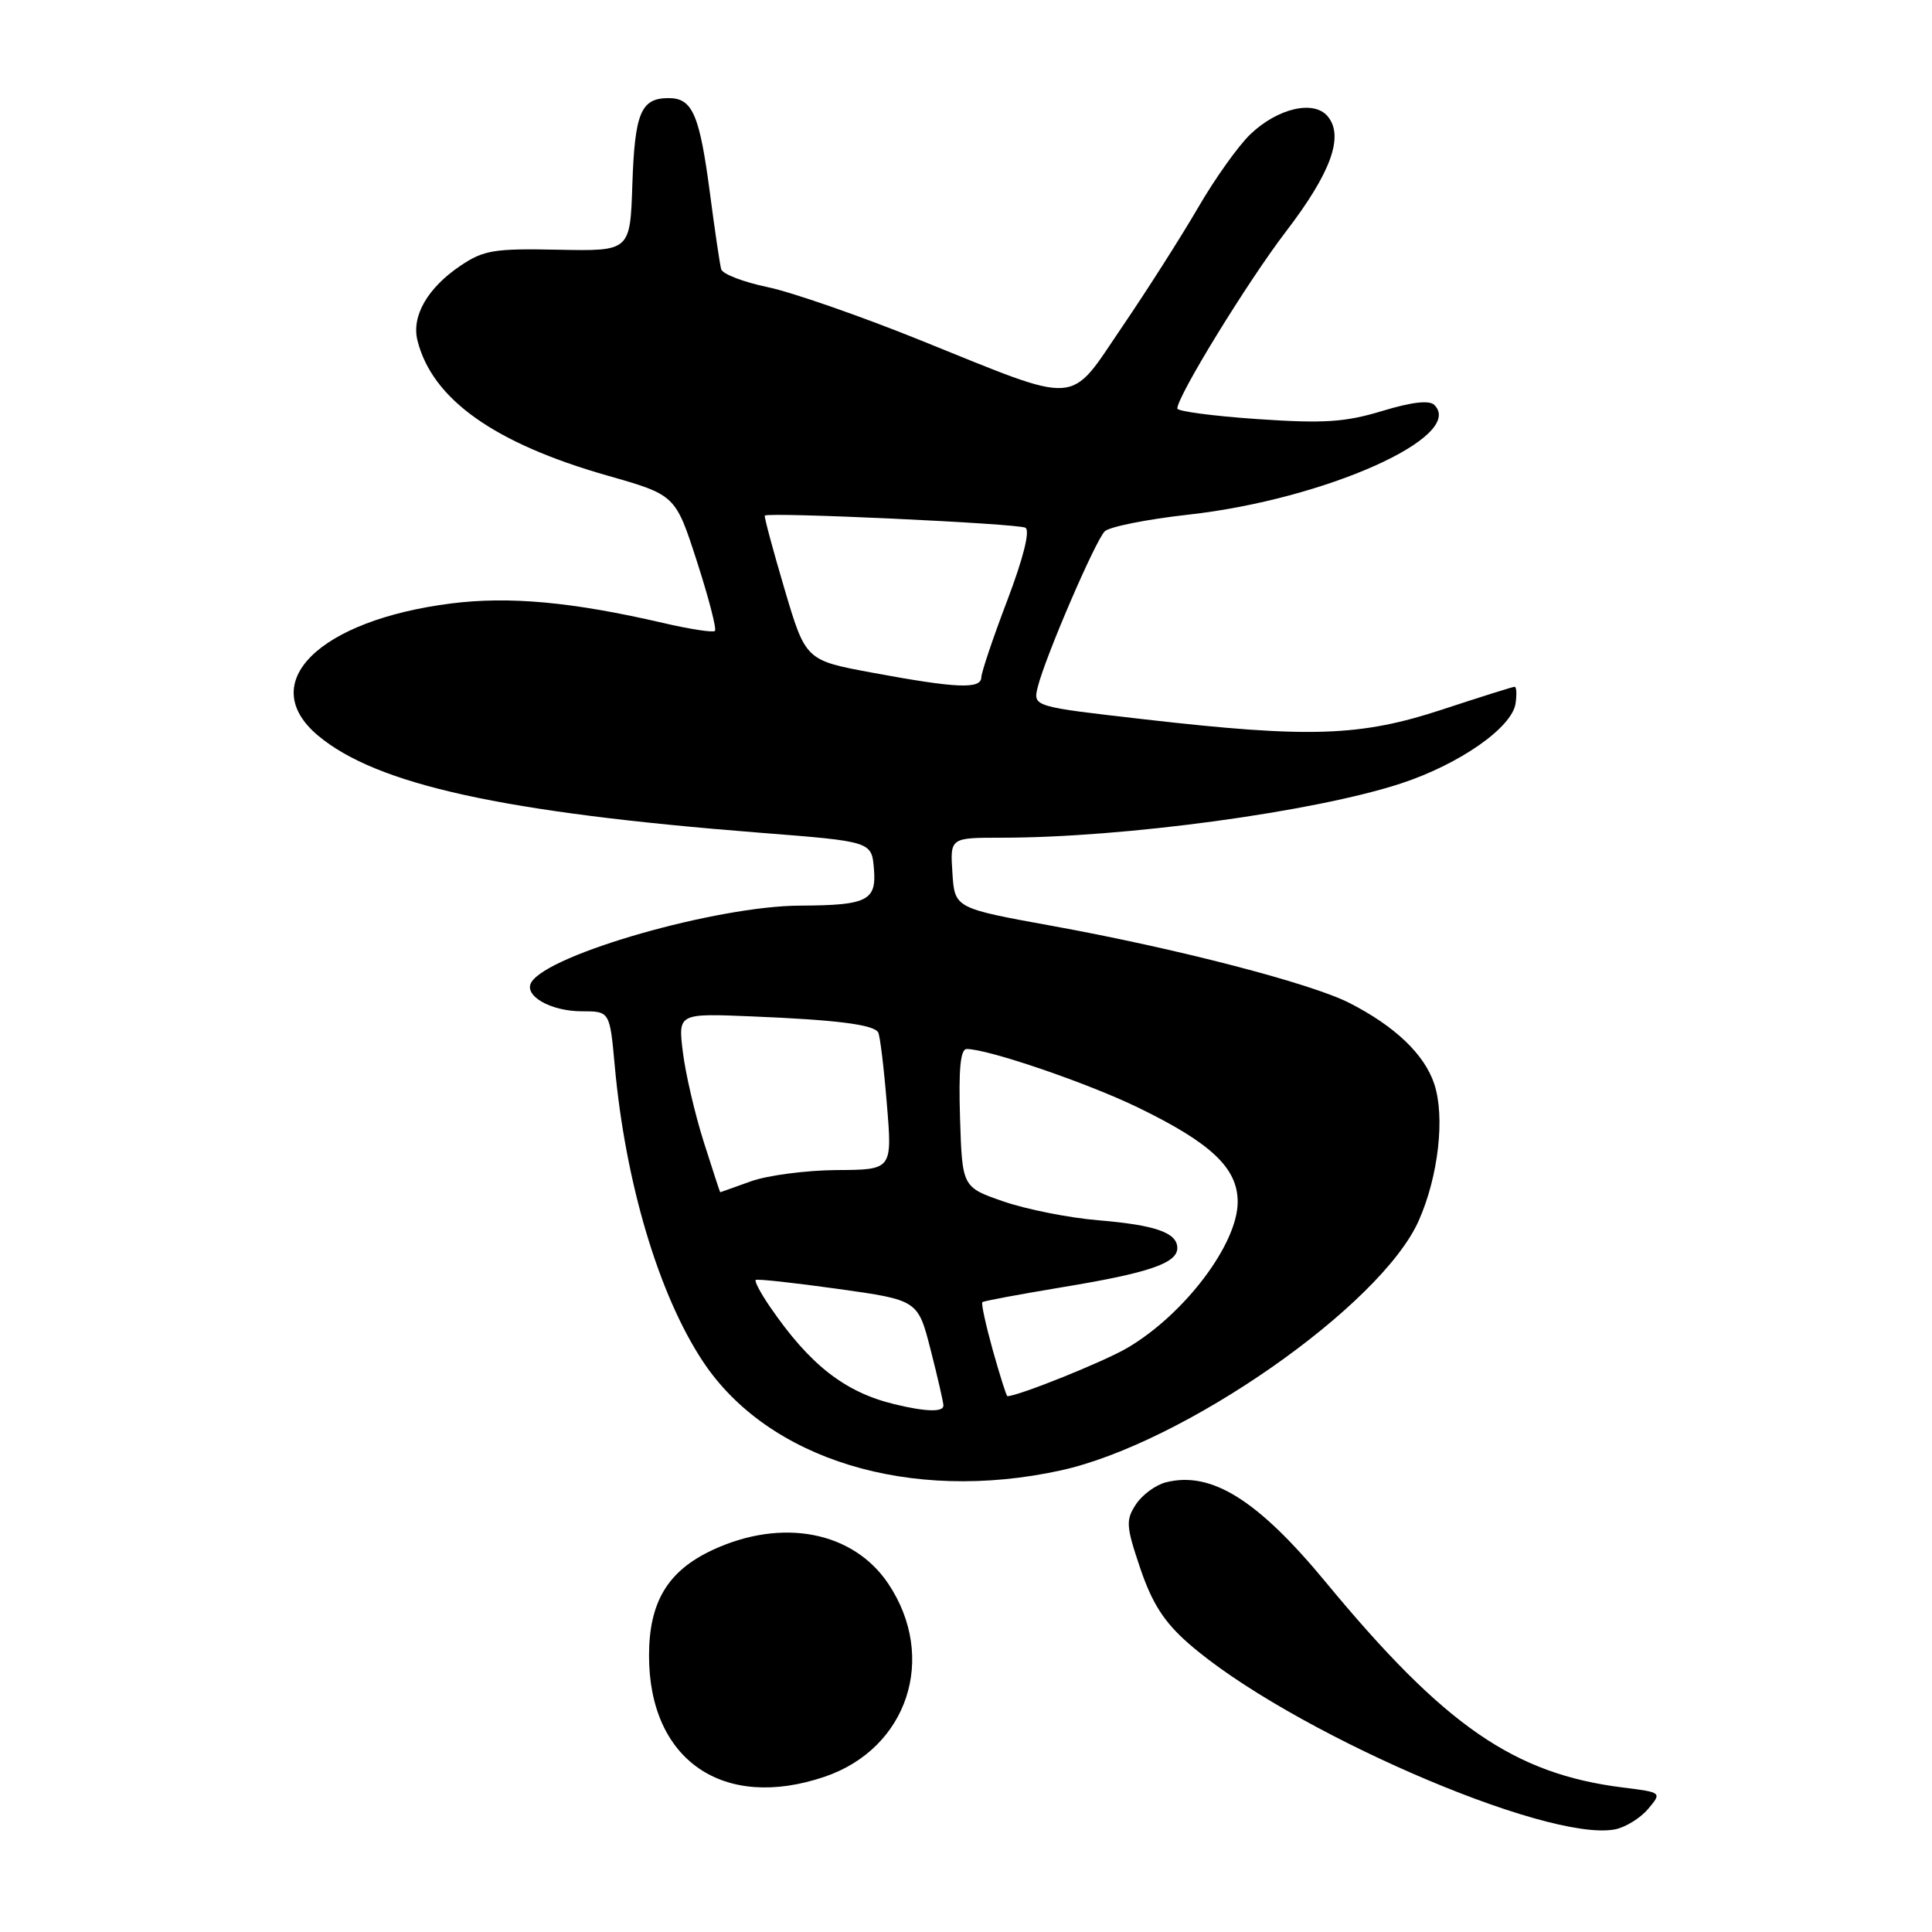<?xml version="1.0" encoding="UTF-8" standalone="no"?>
<!DOCTYPE svg PUBLIC "-//W3C//DTD SVG 1.1//EN" "http://www.w3.org/Graphics/SVG/1.1/DTD/svg11.dtd" >
<svg xmlns="http://www.w3.org/2000/svg" xmlns:xlink="http://www.w3.org/1999/xlink" version="1.1" viewBox="0 0 256 256">
 <g >
 <path fill="currentColor"
d=" M 218.37 239.71 C 220.23 237.50 220.23 237.50 215.01 236.85 C 200.60 235.04 191.42 228.70 175.69 209.67 C 166.67 198.75 160.52 194.90 154.51 196.41 C 153.14 196.75 151.35 198.07 150.52 199.33 C 149.15 201.42 149.20 202.22 151.09 207.81 C 152.66 212.44 154.25 214.93 157.46 217.74 C 170.47 229.15 204.89 244.16 214.00 242.40 C 215.38 242.13 217.34 240.92 218.37 239.71 Z  M 109.29 235.42 C 120.28 231.67 124.24 219.64 117.71 209.86 C 113.06 202.91 103.64 201.09 94.42 205.38 C 88.48 208.15 86.00 212.27 86.00 219.38 C 86.00 233.24 95.83 240.00 109.29 235.42 Z  M 140.50 194.85 C 156.78 191.31 183.01 173.02 188.00 161.72 C 190.60 155.85 191.49 148.00 190.05 143.64 C 188.75 139.71 184.85 135.98 178.79 132.89 C 173.69 130.29 155.95 125.69 139.50 122.70 C 126.50 120.34 126.50 120.34 126.20 115.67 C 125.89 111.00 125.89 111.00 132.70 111.00 C 148.94 111.00 174.18 107.57 185.64 103.81 C 193.40 101.26 200.36 96.40 200.82 93.21 C 201.00 91.99 200.94 91.00 200.70 91.00 C 200.46 91.00 196.17 92.35 191.16 94.00 C 180.25 97.60 173.51 97.82 151.69 95.32 C 136.88 93.63 136.88 93.63 137.50 91.06 C 138.46 87.15 145.13 71.64 146.39 70.40 C 147.00 69.80 152.00 68.80 157.50 68.19 C 175.58 66.17 194.24 57.84 190.06 53.66 C 189.40 53.00 187.09 53.26 183.14 54.46 C 178.22 55.95 175.41 56.13 166.60 55.53 C 160.77 55.13 156.00 54.50 156.00 54.13 C 156.00 52.49 165.35 37.27 170.41 30.66 C 176.36 22.89 178.12 18.05 175.93 15.42 C 174.11 13.22 169.33 14.32 165.70 17.77 C 164.12 19.27 160.99 23.65 158.76 27.50 C 156.52 31.35 151.98 38.48 148.67 43.34 C 141.51 53.87 143.42 53.74 122.00 45.10 C 114.03 41.88 104.88 38.70 101.69 38.04 C 98.49 37.37 95.73 36.31 95.56 35.67 C 95.38 35.02 94.71 30.49 94.07 25.59 C 92.69 15.14 91.76 13.00 88.59 13.00 C 84.92 13.00 84.11 14.95 83.79 24.44 C 83.50 33.28 83.50 33.28 73.98 33.09 C 65.48 32.91 64.08 33.14 61.00 35.22 C 56.65 38.16 54.50 41.89 55.32 45.13 C 57.27 52.89 65.49 58.74 80.46 63.01 C 89.50 65.59 89.50 65.59 92.34 74.37 C 93.90 79.20 94.98 83.36 94.73 83.60 C 94.49 83.84 91.39 83.37 87.85 82.54 C 75.80 79.75 67.49 78.99 59.78 79.96 C 42.23 82.19 33.85 90.49 42.12 97.45 C 49.88 103.97 66.61 107.66 100.68 110.34 C 115.50 111.50 115.50 111.50 115.80 115.12 C 116.16 119.35 114.93 119.96 106.00 120.00 C 95.03 120.04 72.73 126.40 70.42 130.14 C 69.32 131.91 72.93 134.00 77.09 134.00 C 80.80 134.00 80.80 134.00 81.46 141.25 C 82.88 156.80 87.29 171.56 93.14 180.40 C 101.77 193.43 120.61 199.18 140.50 194.85 Z  M 118.50 186.06 C 111.93 184.47 107.30 180.84 102.05 173.19 C 100.80 171.37 99.94 169.76 100.14 169.60 C 100.34 169.44 105.25 169.98 111.06 170.79 C 121.63 172.27 121.63 172.27 123.32 178.88 C 124.25 182.52 125.01 185.84 125.01 186.25 C 125.00 187.14 122.64 187.07 118.50 186.06 Z  M 131.55 178.91 C 130.62 175.56 129.99 172.69 130.17 172.54 C 130.35 172.38 135.18 171.49 140.89 170.54 C 152.22 168.67 156.00 167.38 156.00 165.37 C 156.00 163.34 153.10 162.32 145.50 161.69 C 141.65 161.37 136.03 160.25 133.00 159.21 C 127.50 157.31 127.50 157.31 127.21 148.16 C 127.01 141.63 127.26 139.00 128.10 139.00 C 130.93 139.00 144.10 143.50 150.81 146.76 C 160.51 151.47 164.00 154.78 164.00 159.26 C 164.00 164.82 156.98 174.12 149.42 178.58 C 146.31 180.42 134.92 185.00 133.48 185.00 C 133.36 185.00 132.49 182.26 131.55 178.91 Z  M 93.23 151.25 C 92.06 147.54 90.82 142.20 90.48 139.39 C 89.85 134.27 89.85 134.27 99.67 134.68 C 110.86 135.14 115.74 135.76 116.36 136.79 C 116.60 137.18 117.12 141.44 117.51 146.25 C 118.24 155.00 118.24 155.00 110.87 155.04 C 106.82 155.07 101.70 155.74 99.50 156.53 C 97.30 157.32 95.47 157.98 95.43 157.98 C 95.40 157.99 94.41 154.96 93.23 151.25 Z  M 115.62 89.14 C 106.75 87.50 106.75 87.50 103.94 78.01 C 102.40 72.80 101.23 68.43 101.34 68.32 C 101.84 67.83 134.98 69.37 135.88 69.93 C 136.51 70.31 135.59 73.97 133.48 79.53 C 131.60 84.46 130.05 89.06 130.03 89.75 C 129.99 91.34 126.77 91.21 115.62 89.14 Z "/>
</g>
</svg>